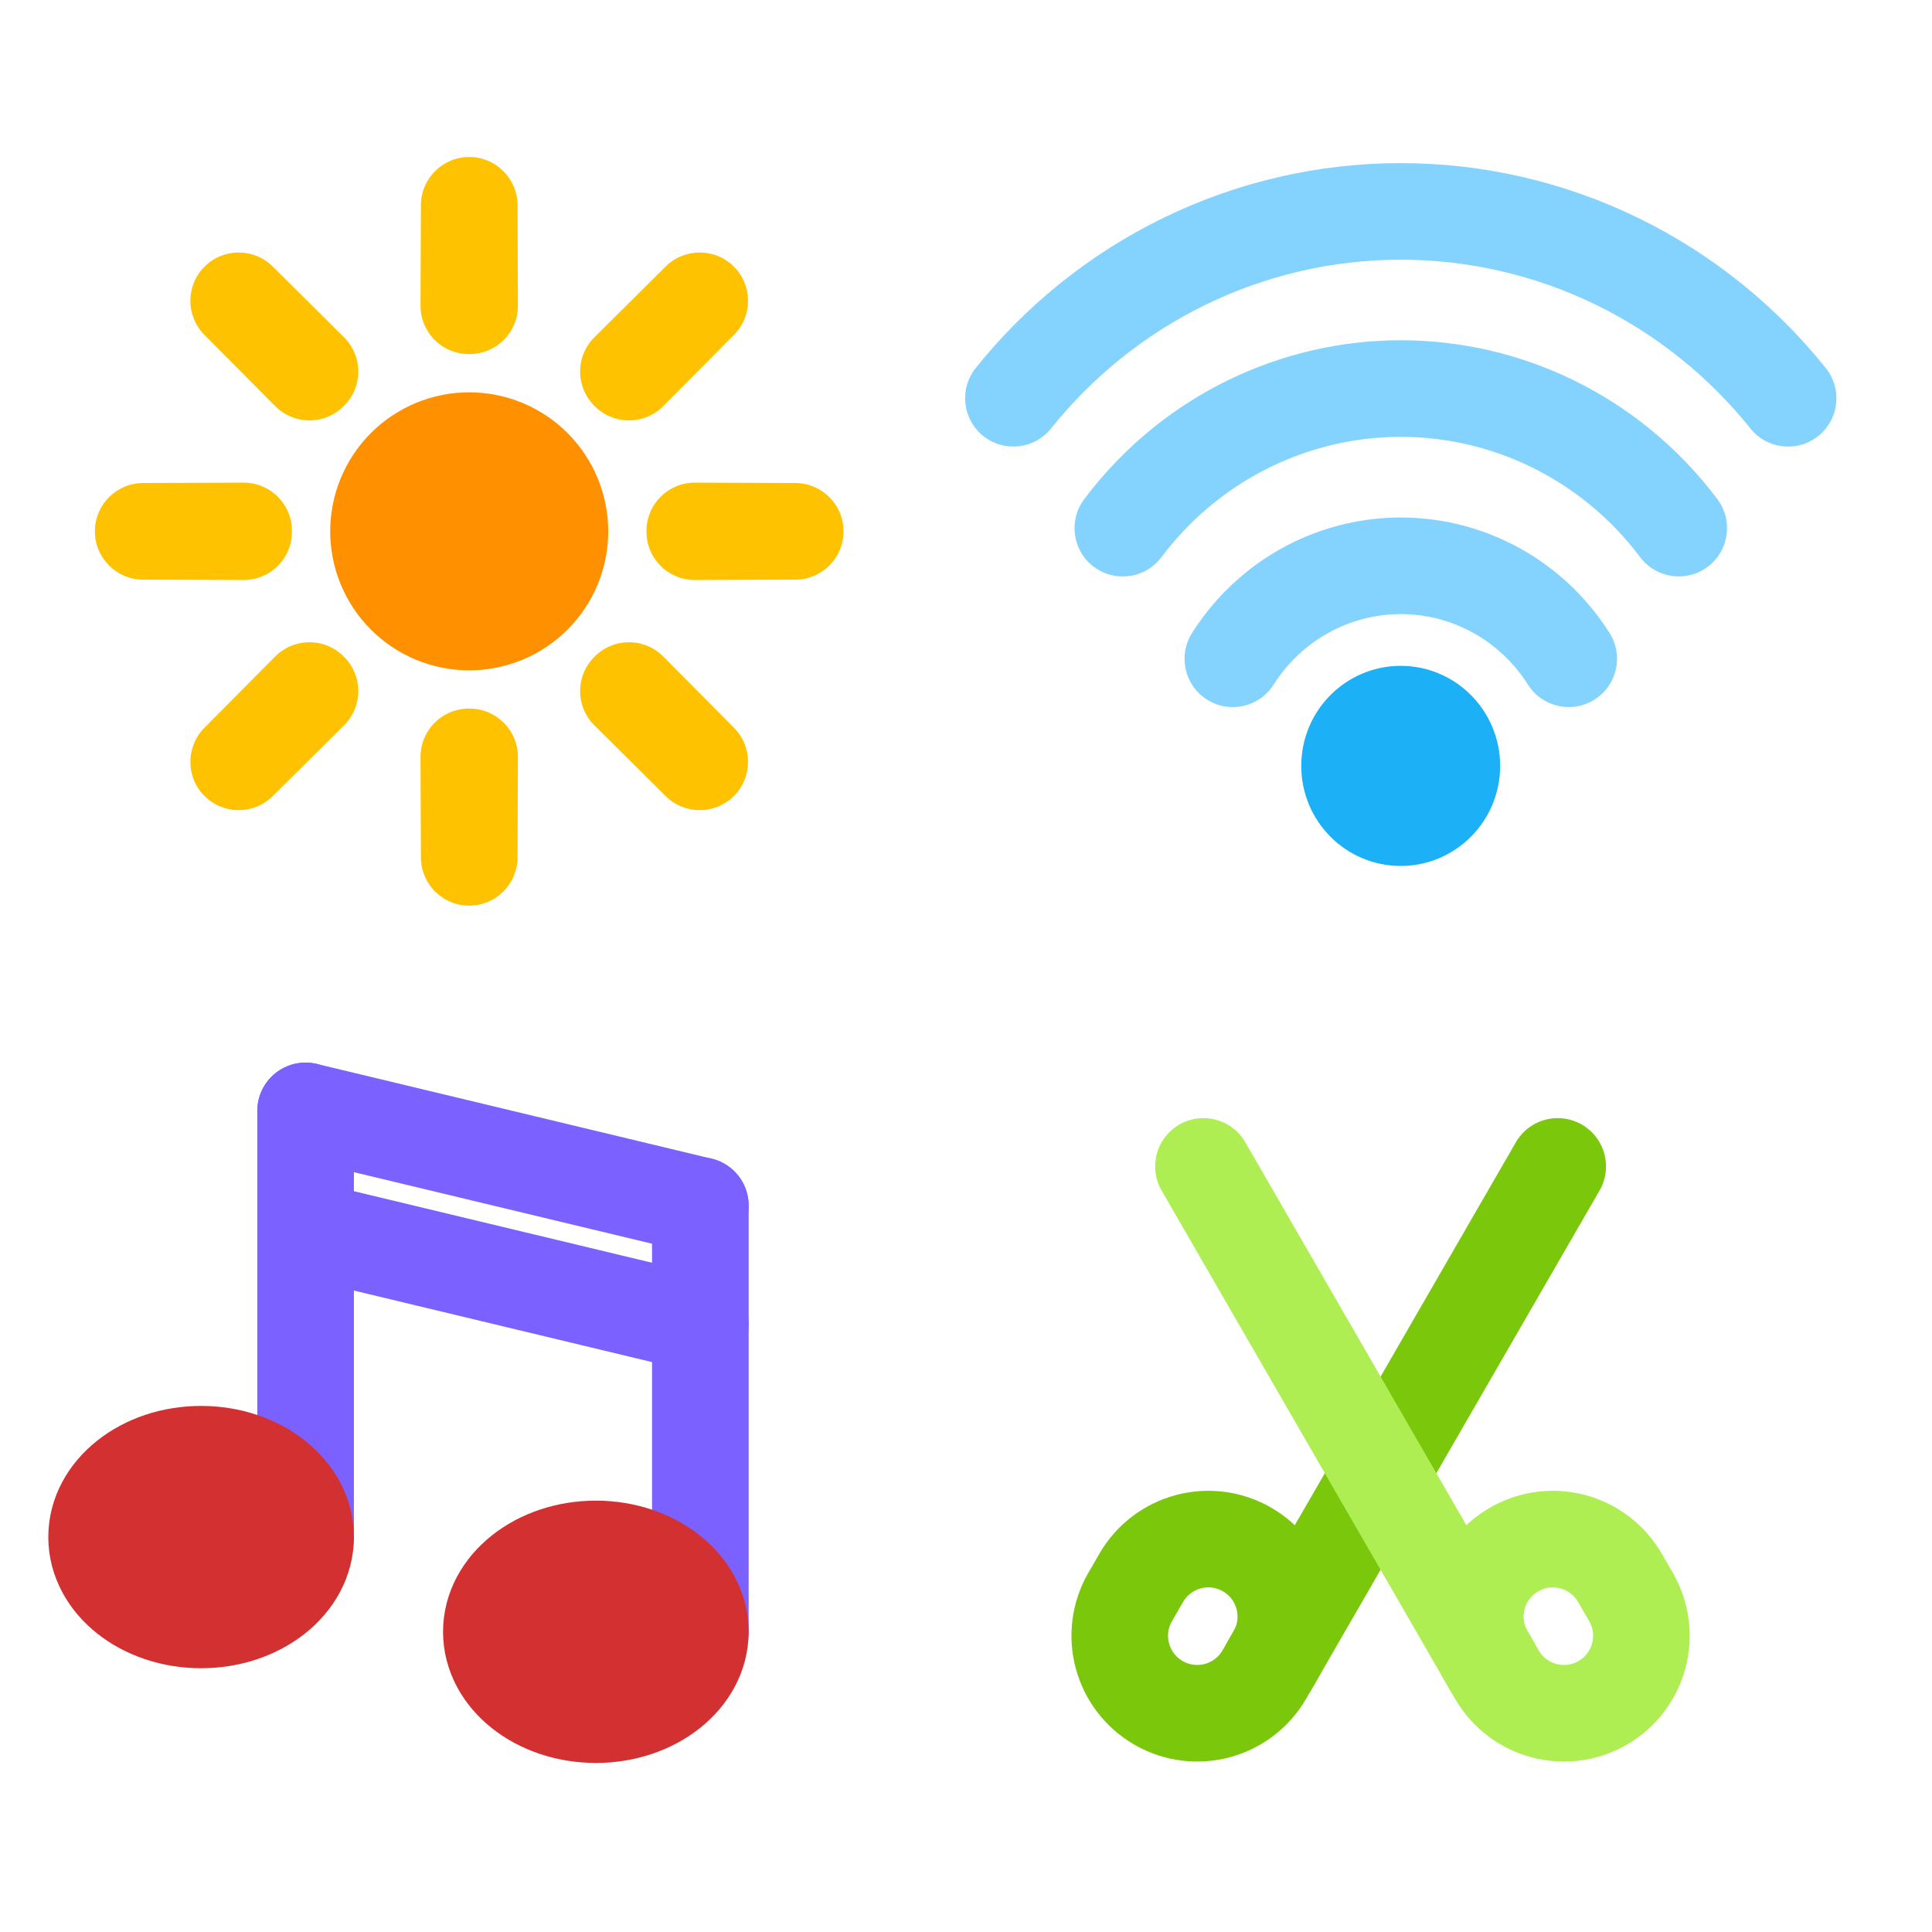 <svg viewBox="0 0 80 80" fill="none">
  <path d="M19.429 8.501L21.429 8.493C21.425 7.392 20.53 6.501 19.429 6.501C18.327 6.501 17.433 7.392 17.429 8.493L19.429 8.501ZM19.445 12.661L18.68 14.509C19.298 14.765 20.004 14.695 20.559 14.322C21.115 13.949 21.448 13.323 21.445 12.654L19.445 12.661ZM19.413 12.662L17.413 12.654C17.41 13.323 17.743 13.95 18.299 14.322C18.854 14.695 19.56 14.765 20.178 14.509L19.413 12.662ZM19.429 12.655L20.195 10.807C19.705 10.604 19.154 10.604 18.664 10.807L19.429 12.655ZM26.022 15.386L24.613 13.966C24.138 14.437 23.93 15.115 24.059 15.772C24.189 16.429 24.638 16.977 25.256 17.233L26.022 15.386ZM26.038 15.392L27.886 14.627C27.683 14.137 27.293 13.748 26.803 13.544L26.038 15.392ZM26.045 15.408L24.197 16.174C24.453 16.792 25.002 17.241 25.658 17.37C26.315 17.5 26.993 17.292 27.464 16.817L26.045 15.408ZM28.975 12.455L30.395 13.864C31.171 13.082 31.168 11.82 30.389 11.041C29.61 10.262 28.348 10.259 27.566 11.035L28.975 12.455ZM28.769 21.985L28.776 19.985C28.107 19.982 27.481 20.315 27.108 20.871C26.735 21.426 26.665 22.132 26.921 22.75L28.769 21.985ZM28.775 22.001L30.623 22.766C30.826 22.276 30.826 21.726 30.623 21.235L28.775 22.001ZM28.769 22.017L26.921 21.252C26.665 21.87 26.735 22.576 27.108 23.131C27.481 23.687 28.107 24.02 28.776 24.017L28.769 22.017ZM32.929 22.001L32.937 24.001C34.038 23.997 34.929 23.102 34.929 22.001C34.929 20.899 34.038 20.005 32.937 20.001L32.929 22.001ZM26.045 28.594L27.464 27.185C26.993 26.71 26.315 26.502 25.658 26.631C25.002 26.761 24.453 27.21 24.197 27.828L26.045 28.594ZM26.038 28.61L26.803 30.457C27.293 30.255 27.683 29.865 27.886 29.375L26.038 28.61ZM26.022 28.616L25.256 26.769C24.638 27.025 24.189 27.573 24.059 28.23C23.93 28.887 24.138 29.565 24.613 30.036L26.022 28.616ZM28.975 31.547L27.566 32.967C28.348 33.742 29.61 33.74 30.389 32.961C31.168 32.182 31.171 30.92 30.395 30.138L28.975 31.547ZM19.445 31.341L21.445 31.348C21.448 30.679 21.115 30.053 20.559 29.68C20.003 29.307 19.298 29.237 18.68 29.493L19.445 31.341ZM19.429 31.347L18.664 33.195C19.154 33.398 19.705 33.398 20.195 33.195L19.429 31.347ZM19.413 31.34L20.178 29.493C19.56 29.236 18.854 29.307 18.299 29.68C17.743 30.052 17.41 30.679 17.413 31.348L19.413 31.34ZM19.429 35.501L17.429 35.509C17.433 36.61 18.327 37.501 19.429 37.501C20.53 37.501 21.425 36.61 21.429 35.509L19.429 35.501ZM12.836 28.616L14.245 30.036C14.72 29.564 14.928 28.887 14.799 28.23C14.669 27.573 14.22 27.025 13.602 26.768L12.836 28.616ZM12.82 28.61L10.973 29.375C11.176 29.865 11.565 30.255 12.055 30.457L12.82 28.61ZM12.814 28.593L14.662 27.828C14.405 27.21 13.857 26.76 13.2 26.631C12.543 26.502 11.866 26.71 11.394 27.185L12.814 28.593ZM9.883 31.547L8.463 30.138C7.687 30.92 7.69 32.182 8.469 32.961C9.248 33.74 10.51 33.742 11.292 32.967L9.883 31.547ZM10.09 22.017L10.082 24.017C10.751 24.02 11.378 23.687 11.751 23.131C12.123 22.576 12.194 21.87 11.938 21.252L10.09 22.017ZM10.083 22.001L8.235 21.236C8.032 21.726 8.032 22.276 8.235 22.766L10.083 22.001ZM10.09 21.985L11.938 22.75C12.194 22.132 12.123 21.426 11.751 20.871C11.378 20.315 10.751 19.982 10.082 19.985L10.09 21.985ZM5.929 22.001L5.921 20.001C4.82 20.005 3.929 20.899 3.929 22.001C3.929 23.102 4.82 23.997 5.921 24.001L5.929 22.001ZM12.814 15.409L11.394 16.817C11.866 17.292 12.543 17.5 13.2 17.371C13.857 17.242 14.405 16.792 14.662 16.174L12.814 15.409ZM12.82 15.392L12.055 13.544C11.565 13.748 11.176 14.137 10.973 14.627L12.82 15.392ZM12.836 15.386L13.602 17.233C14.22 16.977 14.669 16.429 14.799 15.772C14.928 15.115 14.72 14.438 14.245 13.966L12.836 15.386ZM9.883 12.455L11.292 11.035C10.51 10.259 9.248 10.262 8.469 11.041C7.69 11.82 7.687 13.082 8.463 13.864L9.883 12.455ZM17.429 8.509L17.445 12.669L21.445 12.654L21.429 8.493L17.429 8.509ZM21.413 12.669L21.429 8.509L17.429 8.493L17.413 12.654L21.413 12.669ZM20.178 14.509L20.195 14.503L18.664 10.807L18.648 10.814L20.178 14.509ZM18.664 14.503L18.68 14.509L20.21 10.814L20.195 10.807L18.664 14.503ZM25.256 17.233L25.273 17.24L26.803 13.544L26.787 13.538L25.256 17.233ZM24.19 16.158L24.197 16.174L27.892 14.643L27.886 14.627L24.19 16.158ZM27.555 11.046L24.625 13.999L27.464 16.817L30.395 13.864L27.555 11.046ZM27.43 16.805L30.384 13.875L27.566 11.035L24.613 13.966L27.43 16.805ZM26.921 22.75L26.928 22.766L30.623 21.235L30.616 21.22L26.921 22.75ZM26.928 21.235L26.921 21.252L30.616 22.782L30.623 22.766L26.928 21.235ZM32.921 20.001L28.761 20.017L28.776 24.017L32.937 24.001L32.921 20.001ZM28.761 23.985L32.921 24.001L32.937 20.001L28.776 19.985L28.761 23.985ZM24.197 27.828L24.19 27.844L27.886 29.375L27.892 29.359L24.197 27.828ZM25.273 26.762L25.256 26.769L26.787 30.464L26.803 30.457L25.273 26.762ZM30.384 30.127L27.43 27.197L24.613 30.036L27.566 32.967L30.384 30.127ZM24.625 30.003L27.555 32.956L30.395 30.138L27.464 27.185L24.625 30.003ZM18.68 29.493L18.664 29.499L20.195 33.195L20.21 33.188L18.68 29.493ZM20.195 29.499L20.178 29.493L18.648 33.188L18.664 33.195L20.195 29.499ZM21.429 35.493L21.413 31.333L17.413 31.348L17.429 35.509L21.429 35.493ZM17.445 31.333L17.429 35.493L21.429 35.509L21.445 31.348L17.445 31.333ZM13.602 26.768L13.586 26.762L12.055 30.457L12.071 30.464L13.602 26.768ZM14.668 27.844L14.662 27.828L10.966 29.359L10.973 29.375L14.668 27.844ZM11.303 32.956L14.233 30.002L11.394 27.185L8.463 30.138L11.303 32.956ZM11.428 27.197L8.474 30.127L11.292 32.967L14.245 30.036L11.428 27.197ZM11.938 21.252L11.931 21.236L8.235 22.766L8.242 22.782L11.938 21.252ZM11.931 22.766L11.938 22.75L8.242 21.22L8.235 21.236L11.931 22.766ZM5.937 24.001L10.098 23.985L10.082 19.985L5.921 20.001L5.937 24.001ZM10.098 20.017L5.937 20.001L5.921 24.001L10.082 24.017L10.098 20.017ZM14.662 16.174L14.668 16.158L10.973 14.627L10.966 14.643L14.662 16.174ZM13.586 17.24L13.602 17.233L12.071 13.538L12.055 13.544L13.586 17.24ZM8.474 13.875L11.428 16.805L14.245 13.966L11.292 11.035L8.474 13.875ZM14.233 14L11.303 11.046L8.463 13.864L11.394 16.817L14.233 14Z" fill="#FFC200" class="fill-yellow" />
  <path d="M17.226 16.683C18.637 16.099 20.221 16.099 21.632 16.683C23.042 17.267 24.163 18.388 24.747 19.798C25.332 21.209 25.332 22.793 24.747 24.204C24.163 25.614 23.042 26.735 21.632 27.319C20.221 27.904 18.637 27.904 17.226 27.319C15.816 26.735 14.695 25.614 14.111 24.204C13.527 22.793 13.527 21.209 14.111 19.798C14.695 18.388 15.816 17.267 17.226 16.683Z" fill="#FF9100" class="fill-orange" />
  <ellipse cx="58" cy="31.714" rx="2.118" ry="2.143" fill="#1CB0F6" stroke="#1CB0F6" stroke-width="4" stroke-linecap="round" stroke-linejoin="round" class="fill-blue stroke-blue" />
  <path d="M52.855 25.252L54.111 26.808H54.111L52.855 25.252ZM49.359 26.21C48.769 27.144 49.046 28.379 49.98 28.97C50.913 29.56 52.149 29.282 52.739 28.349L49.359 26.21ZM63.153 25.252L64.409 23.695V23.695L63.153 25.252ZM63.268 28.348C63.859 29.281 65.095 29.559 66.028 28.968C66.961 28.377 67.239 27.142 66.648 26.208L63.268 28.348ZM48.993 19.28L50.249 20.837V20.837L48.993 19.28ZM54.788 16.456L54.338 14.508L54.788 16.456ZM44.894 20.671C44.231 21.554 44.41 22.808 45.293 23.471C46.177 24.133 47.431 23.955 48.093 23.071L44.894 20.671ZM67.015 19.28L68.271 17.724L68.271 17.724L67.015 19.28ZM67.914 23.07C68.577 23.953 69.831 24.132 70.714 23.469C71.598 22.806 71.776 21.553 71.113 20.669L67.914 23.07ZM61.22 16.456L60.77 18.405L61.22 16.456ZM45.129 13.311L46.385 14.868H46.385L45.129 13.311ZM53.407 9.277L52.957 7.329V7.329L53.407 9.277ZM40.401 15.24C39.711 16.102 39.85 17.361 40.712 18.051C41.574 18.742 42.833 18.603 43.523 17.741L40.401 15.24ZM70.873 13.311L69.617 14.868V14.868L70.873 13.311ZM72.481 17.743C73.171 18.605 74.43 18.745 75.292 18.054C76.154 17.364 76.294 16.105 75.603 15.243L72.481 17.743ZM62.595 9.277L62.145 11.226L62.595 9.277ZM54.111 26.808C54.847 26.215 55.703 25.798 56.617 25.587L55.717 21.689C54.211 22.037 52.804 22.723 51.599 23.695L54.111 26.808ZM52.739 28.349C53.11 27.763 53.573 27.242 54.111 26.808L51.599 23.695C50.718 24.406 49.962 25.257 49.359 26.21L52.739 28.349ZM61.897 26.808C62.435 27.242 62.898 27.762 63.268 28.348L66.648 26.208C66.045 25.256 65.29 24.406 64.409 23.695L61.897 26.808ZM59.392 25.587C60.305 25.798 61.162 26.215 61.897 26.808L64.409 23.695C63.205 22.723 61.797 22.037 60.292 21.689L59.392 25.587ZM60.292 21.689C58.786 21.342 57.222 21.342 55.717 21.689L56.617 25.587C57.53 25.376 58.478 25.376 59.392 25.587L60.292 21.689ZM50.249 20.837C51.712 19.656 53.418 18.826 55.238 18.405L54.338 14.508C51.925 15.065 49.669 16.165 47.737 17.724L50.249 20.837ZM48.093 23.071C48.717 22.241 49.44 21.49 50.249 20.837L47.737 17.724C46.669 18.586 45.715 19.577 44.894 20.671L48.093 23.071ZM65.759 20.837C66.568 21.489 67.291 22.24 67.914 23.07L71.113 20.669C70.293 19.576 69.339 18.586 68.271 17.724L65.759 20.837ZM60.77 18.405C62.59 18.826 64.296 19.656 65.759 20.837L68.271 17.724C66.339 16.165 64.083 15.065 61.67 14.508L60.77 18.405ZM61.67 14.508C59.257 13.95 56.751 13.95 54.338 14.508L55.238 18.405C57.059 17.985 58.949 17.985 60.77 18.405L61.67 14.508ZM46.385 14.868C48.575 13.1 51.129 11.856 53.857 11.226L52.957 7.329C49.637 8.095 46.532 9.609 43.873 11.755L46.385 14.868ZM43.523 17.741C44.369 16.684 45.328 15.72 46.385 14.868L43.873 11.755C42.59 12.79 41.427 13.959 40.401 15.24L43.523 17.741ZM69.617 14.868C70.675 15.721 71.634 16.686 72.481 17.743L75.603 15.243C74.577 13.961 73.413 12.791 72.129 11.755L69.617 14.868ZM62.145 11.226C64.873 11.856 67.427 13.1 69.617 14.868L72.129 11.755C69.47 9.609 66.365 8.095 63.045 7.329L62.145 11.226ZM63.045 7.329C59.725 6.562 56.277 6.562 52.957 7.329L53.857 11.226C56.585 10.596 59.417 10.596 62.145 11.226L63.045 7.329Z" fill="#84D3FF" class="fill-blue" />
  <path d="M12.654 63.647L12.654 46" stroke="#7B61FF" stroke-width="4" stroke-linecap="round" stroke-linejoin="round" class="stroke-purple" />
  <ellipse cx="8.327" cy="63.647" rx="4.327" ry="3.431" fill="#D33131" stroke="#D33131" stroke-width="4" stroke-linejoin="round" class="fill-red stroke-red" />
  <path d="M29 67.569L29 49.922" stroke="#7B61FF" stroke-width="4" stroke-linecap="round" stroke-linejoin="round" class="stroke-purple" />
  <ellipse cx="24.673" cy="67.569" rx="4.327" ry="3.431" fill="#D33131" stroke="#D33131" stroke-width="4" stroke-linejoin="round" class="fill-red stroke-red" />
  <path d="M12.654 50.902L29 54.824" stroke="#7B61FF" stroke-width="4" stroke-linecap="round" stroke-linejoin="round" class="stroke-purple" />
  <path d="M12.654 46L29 49.922" stroke="#7B61FF" stroke-width="4" stroke-linecap="round" stroke-linejoin="round" class="stroke-purple" />
  <path d="M52.584 68.94L64.501 48.299" stroke="#7AC70C" stroke-width="4" stroke-linecap="round" stroke-linejoin="round" class="stroke-green" />
  <path d="M52.354 69.337C51.468 70.872 49.506 71.398 47.972 70.512V70.512C46.437 69.626 45.911 67.663 46.797 66.129L47.256 65.335C48.142 63.801 50.104 63.275 51.638 64.161V64.161C53.173 65.047 53.699 67.009 52.813 68.543L52.354 69.337Z" stroke="#7AC70C" stroke-width="4" stroke-linecap="round" stroke-linejoin="round" class="stroke-green" />
  <path d="M61.75 68.94L49.833 48.299" stroke="#AEEE52" stroke-width="4" stroke-linecap="round" stroke-linejoin="round" class="stroke-green" />
  <path d="M61.98 69.337C62.865 70.872 64.828 71.398 66.362 70.512V70.512C67.897 69.626 68.422 67.663 67.537 66.129L67.078 65.335C66.192 63.801 64.23 63.275 62.696 64.161V64.161C61.161 65.047 60.635 67.009 61.521 68.543L61.98 69.337Z" stroke="#AEEE52" stroke-width="4" stroke-linecap="round" stroke-linejoin="round" class="stroke-green" />
</svg>